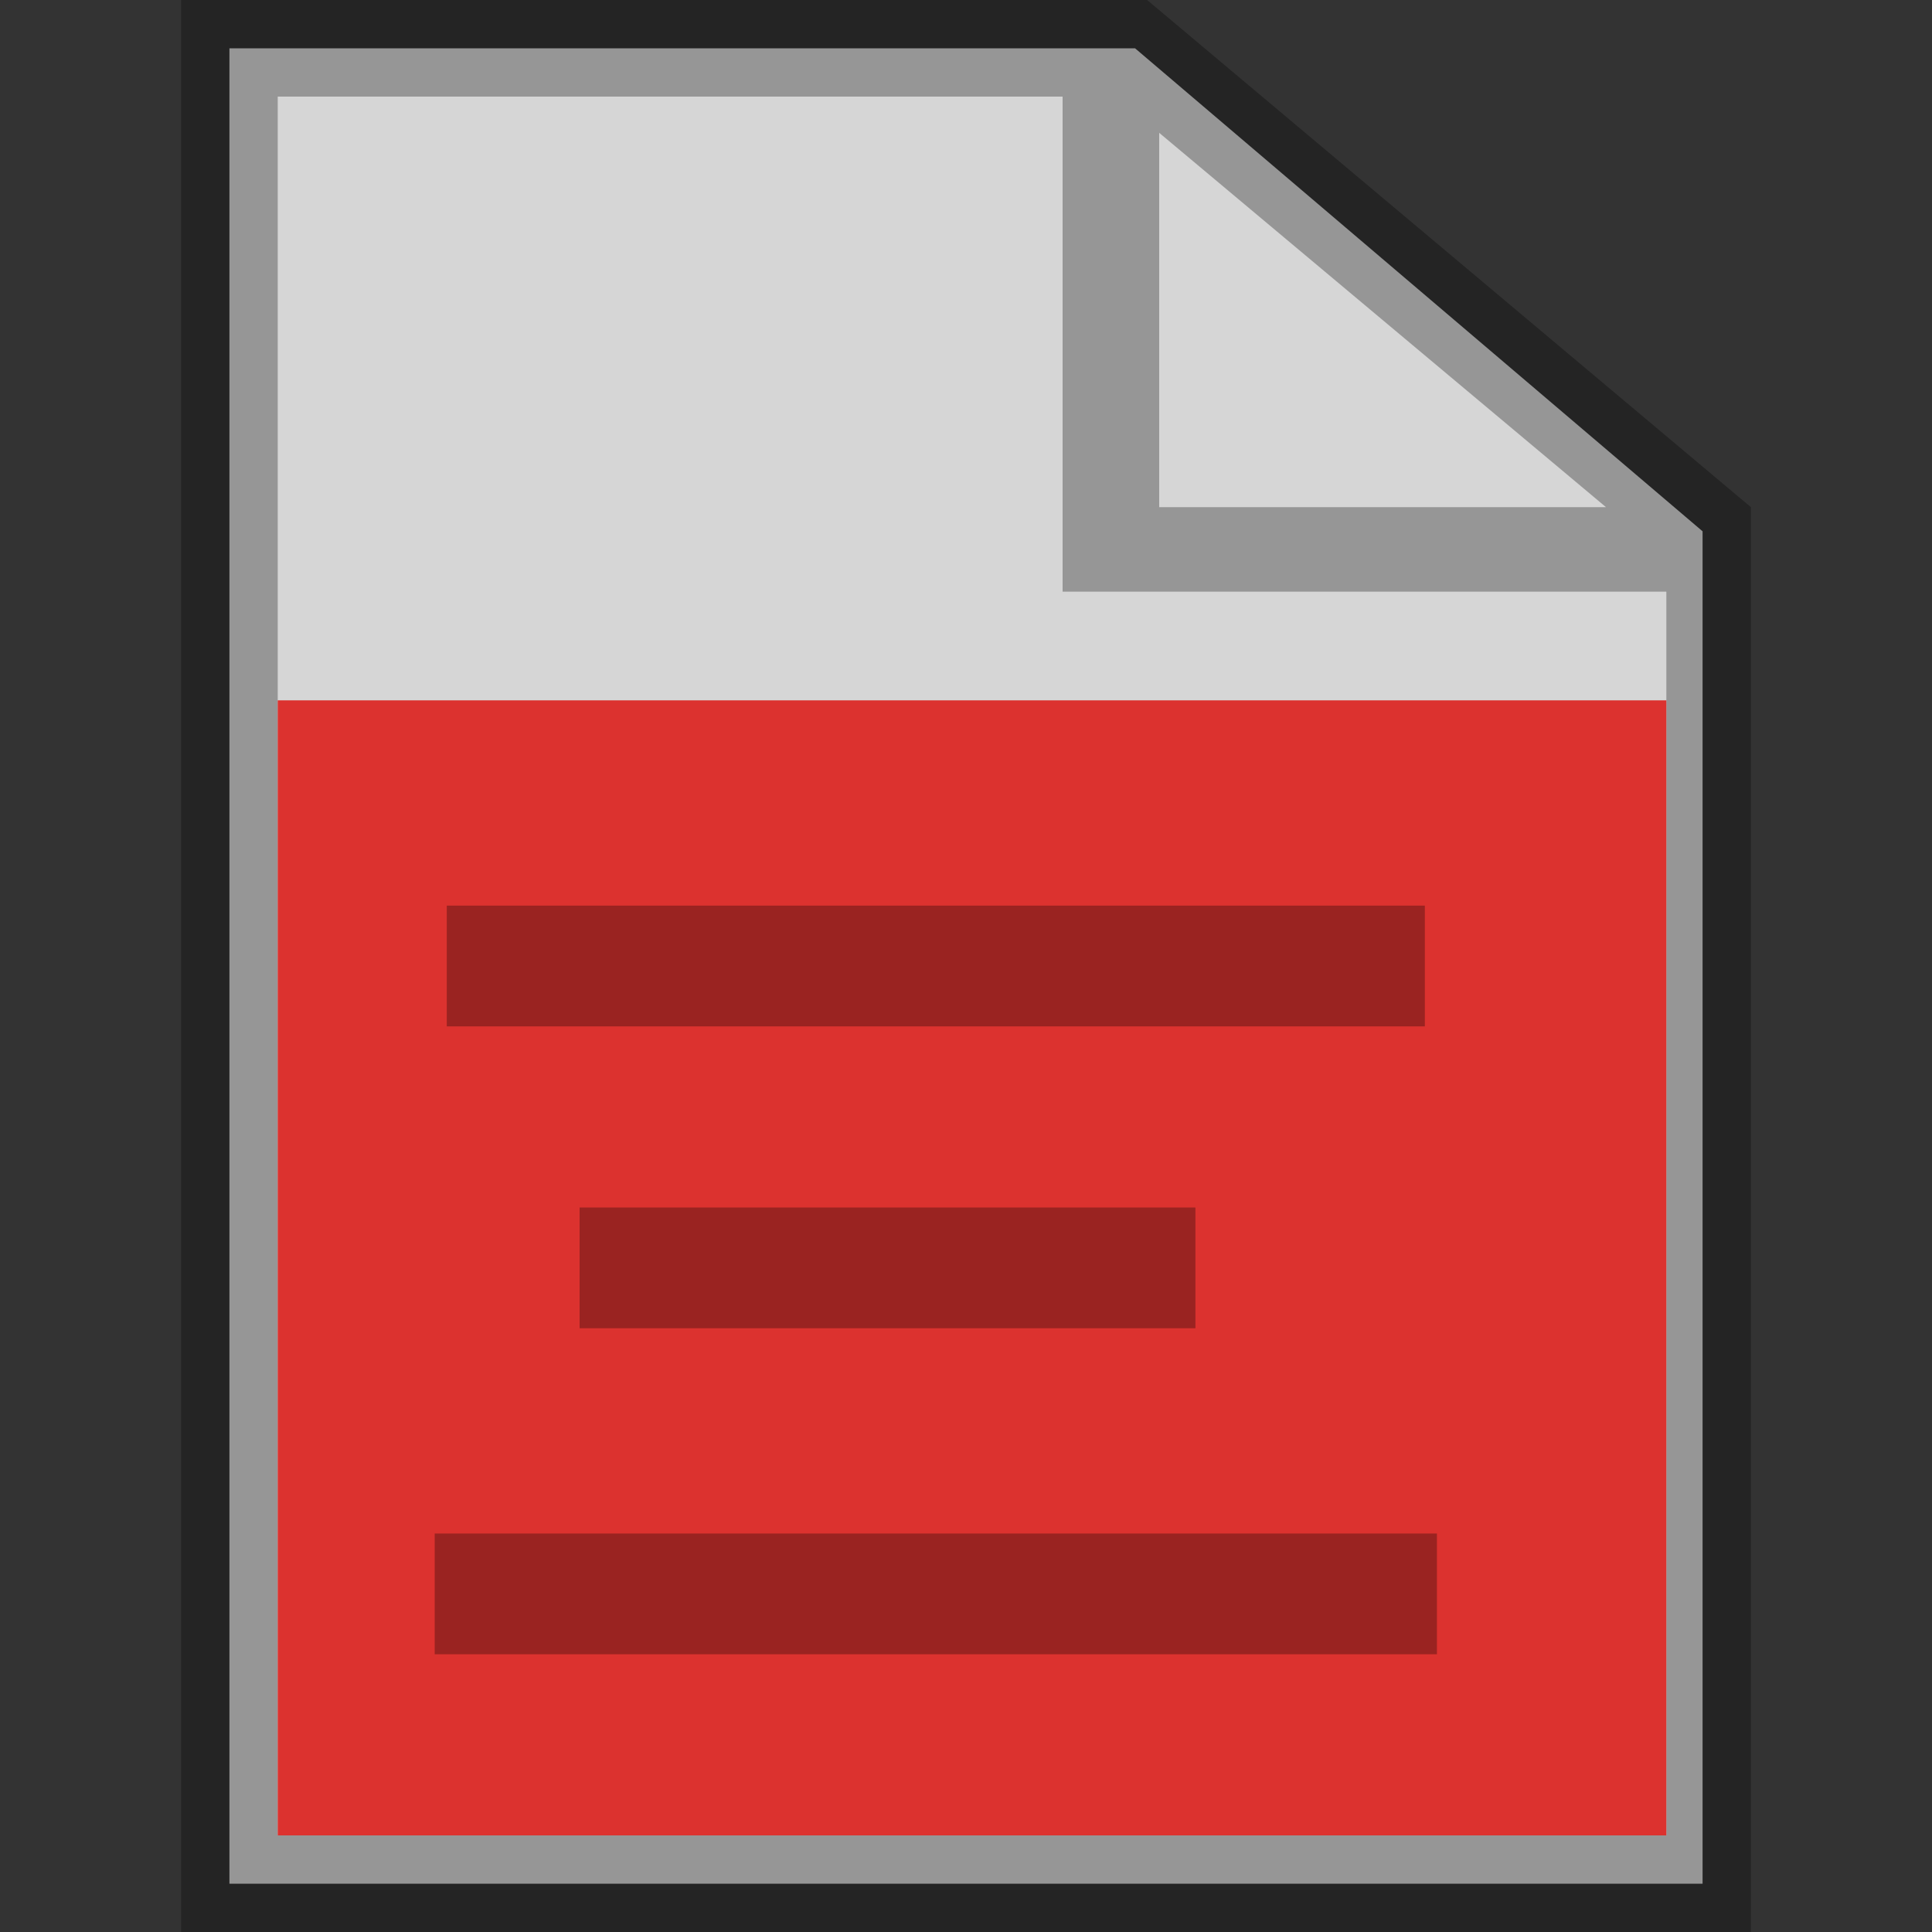 <?xml version="1.0" encoding="utf-8"?>
<!-- Generator: Adobe Illustrator 18.0.0, SVG Export Plug-In . SVG Version: 6.00 Build 0)  -->
<!DOCTYPE svg PUBLIC "-//W3C//DTD SVG 1.1//EN" "http://www.w3.org/Graphics/SVG/1.1/DTD/svg11.dtd">
<svg version="1.1" id="Layer_1" xmlns="http://www.w3.org/2000/svg" xmlns:xlink="http://www.w3.org/1999/xlink" x="0px" y="0px"
	 viewBox="0 0 16 16" enable-background="new 0 0 16 16" xml:space="preserve">
<rect x="0" y="0" width="16" height="16" fill="#333333" stroke="none"/>
<polygon opacity="0.8" fill="#FFFFFF" enable-background="new    " points="14.1,15.6 1.9,15.6 1.9,0.4 9.4,0.4 14.1,4.4 "/>
<path opacity="0.3" enable-background="new    " d="M9.5,0h-8v16h13V4.2L9.5,0z M9.6,1.1l3.7,3.1H9.6V1.1z M2.3,15.2V0.8h6.5v4.1h5
	v10.3C13.8,15.2,2.3,15.2,2.3,15.2z"/>
<rect x="2.3" y="5.8" fill="#DC322F" width="11.5" height="9.4"/>
<g opacity="0.3">
	<rect x="3.7" y="7.5" width="8.1" height="1"/>
</g>
<g opacity="0.3">
	<rect x="4.8" y="10" width="5.1" height="1"/>
</g>
<g opacity="0.3">
	<rect x="3.6" y="12.7" width="8.3" height="1"/>
</g>
</svg>
